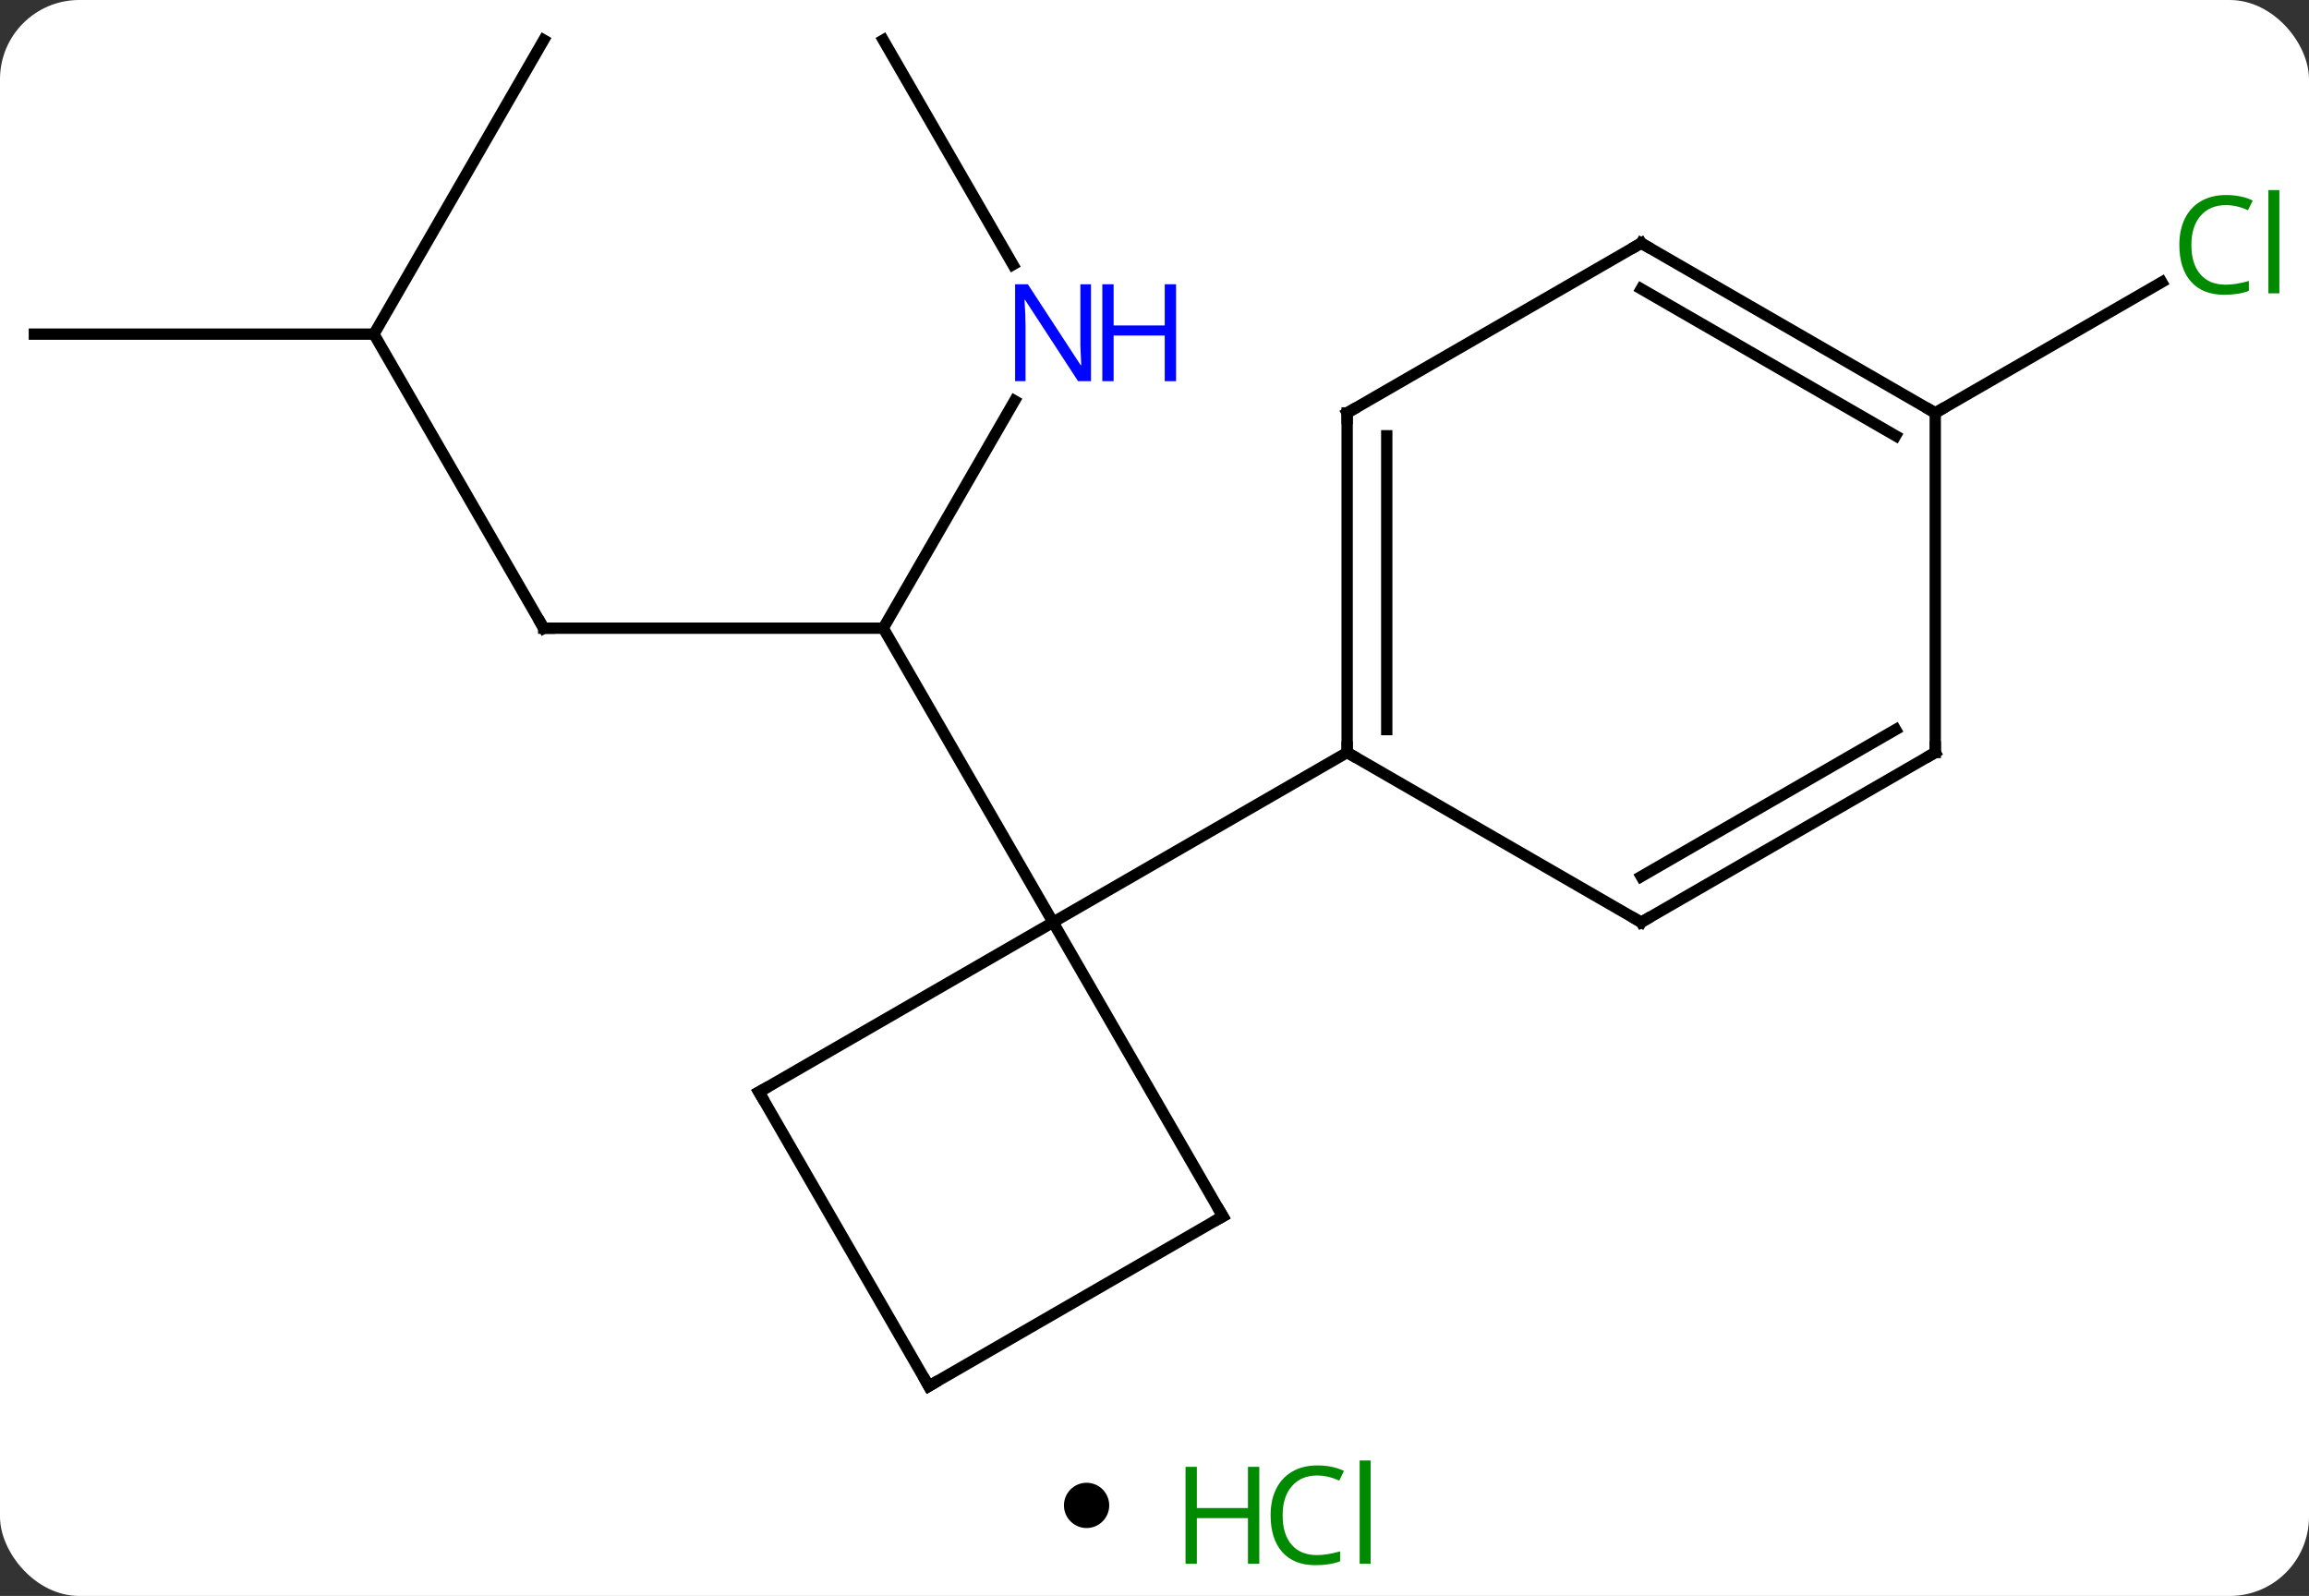 <svg width="204" viewBox="0 0 204 141" style="fill-opacity:1; color-rendering:auto; color-interpolation:auto; text-rendering:auto; stroke:black; stroke-linecap:square; stroke-miterlimit:10; shape-rendering:auto; stroke-opacity:1; fill:black; stroke-dasharray:none; font-weight:normal; stroke-width:1; font-family:'Open Sans'; font-style:normal; stroke-linejoin:miter; font-size:12; stroke-dashoffset:0; image-rendering:auto;" height="141" class="cas-substance-image" xmlns:xlink="http://www.w3.org/1999/xlink" xmlns="http://www.w3.org/2000/svg"><rect x="0" y="0" width="204" height="141" fill="#333333" stroke="none"/><svg class="cas-substance-single-component"><rect y="0" x="0" width="204" stroke="none" ry="7" rx="7" height="141" fill="white" class="cas-substance-group"/><svg y="0" x="0" width="204" viewBox="0 0 204 126" style="fill:black;" height="126" class="cas-substance-single-component-image"><svg><g><g transform="translate(100,63)" style="text-rendering:geometricPrecision; color-rendering:optimizeQuality; color-interpolation:linearRGB; stroke-linecap:butt; image-rendering:optimizeQuality;"><line y2="-7.5" y1="-7.5" x2="-51.963" x1="-21.963" style="fill:none;"/><line y2="-27.592" y1="-7.5" x2="-10.363" x1="-21.963" style="fill:none;"/><line y2="18.48" y1="-7.5" x2="-6.963" x1="-21.963" style="fill:none;"/><line y2="-33.48" y1="-7.5" x2="-66.963" x1="-51.963" style="fill:none;"/><line y2="-59.463" y1="-39.618" x2="-21.963" x1="-10.507" style="fill:none;"/><line y2="-33.48" y1="-33.48" x2="-96.963" x1="-66.963" style="fill:none;"/><line y2="-59.463" y1="-33.48" x2="-51.963" x1="-66.963" style="fill:none;"/><line y2="-26.52" y1="-38.072" x2="70.98" x1="90.99" style="fill:none;"/><line y2="33.48" y1="18.48" x2="-32.943" x1="-6.963" style="fill:none;"/><line y2="44.463" y1="18.48" x2="8.037" x1="-6.963" style="fill:none;"/><line y2="3.48" y1="18.48" x2="19.02" x1="-6.963" style="fill:none;"/><line y2="59.463" y1="33.48" x2="-17.943" x1="-32.943" style="fill:none;"/><line y2="59.463" y1="44.463" x2="-17.943" x1="8.037" style="fill:none;"/><line y2="-26.52" y1="3.48" x2="19.02" x1="19.02" style="fill:none;"/><line y2="-24.499" y1="1.459" x2="22.52" x1="22.52" style="fill:none;"/><line y2="18.48" y1="3.48" x2="45" x1="19.02" style="fill:none;"/><line y2="-41.52" y1="-26.52" x2="45" x1="19.02" style="fill:none;"/><line y2="3.48" y1="18.48" x2="70.98" x1="45" style="fill:none;"/><line y2="1.459" y1="14.438" x2="67.48" x1="45" style="fill:none;"/><line y2="-26.52" y1="-41.52" x2="70.98" x1="45" style="fill:none;"/><line y2="-24.499" y1="-37.478" x2="67.48" x1="45" style="fill:none;"/><line y2="-26.52" y1="3.48" x2="70.98" x1="70.98" style="fill:none;"/><path style="fill:none; stroke-miterlimit:5;" d="M-51.463 -7.5 L-51.963 -7.5 L-52.213 -7.933"/></g><g transform="translate(100,63)" style="stroke-linecap:butt; fill:rgb(0,5,255); text-rendering:geometricPrecision; color-rendering:optimizeQuality; image-rendering:optimizeQuality; font-family:'Open Sans'; stroke:rgb(0,5,255); color-interpolation:linearRGB; stroke-miterlimit:5;"><path style="stroke:none;" d="M-3.611 -29.324 L-4.752 -29.324 L-9.44 -36.511 L-9.486 -36.511 Q-9.393 -35.246 -9.393 -34.199 L-9.393 -29.324 L-10.315 -29.324 L-10.315 -37.886 L-9.19 -37.886 L-4.518 -30.73 L-4.471 -30.73 Q-4.471 -30.886 -4.518 -31.746 Q-4.565 -32.605 -4.549 -32.98 L-4.549 -37.886 L-3.611 -37.886 L-3.611 -29.324 Z"/><path style="stroke:none;" d="M3.904 -29.324 L2.904 -29.324 L2.904 -33.355 L-1.611 -33.355 L-1.611 -29.324 L-2.611 -29.324 L-2.611 -37.886 L-1.611 -37.886 L-1.611 -34.246 L2.904 -34.246 L2.904 -37.886 L3.904 -37.886 L3.904 -29.324 Z"/><path style="fill:rgb(0,138,0); stroke:none;" d="M96.654 -44.879 Q95.248 -44.879 94.428 -43.942 Q93.608 -43.004 93.608 -41.364 Q93.608 -39.692 94.397 -38.77 Q95.186 -37.848 96.639 -37.848 Q97.545 -37.848 98.686 -38.176 L98.686 -37.301 Q97.795 -36.958 96.498 -36.958 Q94.608 -36.958 93.576 -38.114 Q92.545 -39.27 92.545 -41.379 Q92.545 -42.708 93.037 -43.7 Q93.529 -44.692 94.467 -45.231 Q95.404 -45.77 96.67 -45.77 Q98.014 -45.77 99.029 -45.286 L98.608 -44.426 Q97.623 -44.879 96.654 -44.879 ZM101.381 -37.083 L100.412 -37.083 L100.412 -46.208 L101.381 -46.208 L101.381 -37.083 Z"/><path style="fill:none; stroke:black;" d="M-32.51 33.23 L-32.943 33.48 L-32.693 33.913"/><path style="fill:none; stroke:black;" d="M7.787 44.03 L8.037 44.463 L7.604 44.713"/><path style="fill:none; stroke:black;" d="M-18.193 59.03 L-17.943 59.463 L-17.51 59.213"/><path style="fill:none; stroke:black;" d="M19.02 2.98 L19.02 3.48 L19.453 3.73"/><path style="fill:none; stroke:black;" d="M19.02 -26.02 L19.02 -26.52 L19.453 -26.77"/><path style="fill:none; stroke:black;" d="M44.567 18.23 L45 18.48 L45.433 18.23"/><path style="fill:none; stroke:black;" d="M44.567 -41.27 L45 -41.52 L45.433 -41.27"/><path style="fill:none; stroke:black;" d="M70.547 3.73 L70.98 3.48 L70.98 2.98"/><path style="fill:none; stroke:black;" d="M70.547 -26.77 L70.98 -26.52 L71.413 -26.77"/></g></g></svg></svg><svg y="126" x="94" class="cas-substance-saf"><svg y="5" x="0" width="4" style="fill:black;" height="4" class="cas-substance-saf-dot"><circle stroke="none" r="2" fill="black" cy="2" cx="2"/></svg><svg y="0" x="8" width="22" style="fill:black;" height="15" class="cas-substance-saf-image"><svg><g><g transform="translate(6,8)" style="fill:rgb(0,138,0); text-rendering:geometricPrecision; color-rendering:optimizeQuality; image-rendering:optimizeQuality; font-family:'Open Sans'; stroke:rgb(0,138,0); color-interpolation:linearRGB;"><path style="stroke:none;" d="M3.258 4.156 L2.258 4.156 L2.258 0.125 L-2.258 0.125 L-2.258 4.156 L-3.258 4.156 L-3.258 -4.406 L-2.258 -4.406 L-2.258 -0.766 L2.258 -0.766 L2.258 -4.406 L3.258 -4.406 L3.258 4.156 Z"/><path style="stroke:none;" d="M8.367 -3.641 Q6.961 -3.641 6.141 -2.703 Q5.32 -1.766 5.32 -0.125 Q5.32 1.547 6.109 2.469 Q6.898 3.391 8.352 3.391 Q9.258 3.391 10.398 3.062 L10.398 3.938 Q9.508 4.281 8.211 4.281 Q6.32 4.281 5.289 3.125 Q4.258 1.969 4.258 -0.141 Q4.258 -1.469 4.75 -2.461 Q5.242 -3.453 6.18 -3.992 Q7.117 -4.531 8.383 -4.531 Q9.727 -4.531 10.742 -4.047 L10.32 -3.188 Q9.336 -3.641 8.367 -3.641 ZM13.094 4.156 L12.125 4.156 L12.125 -4.969 L13.094 -4.969 L13.094 4.156 Z"/></g></g></svg></svg></svg></svg></svg>